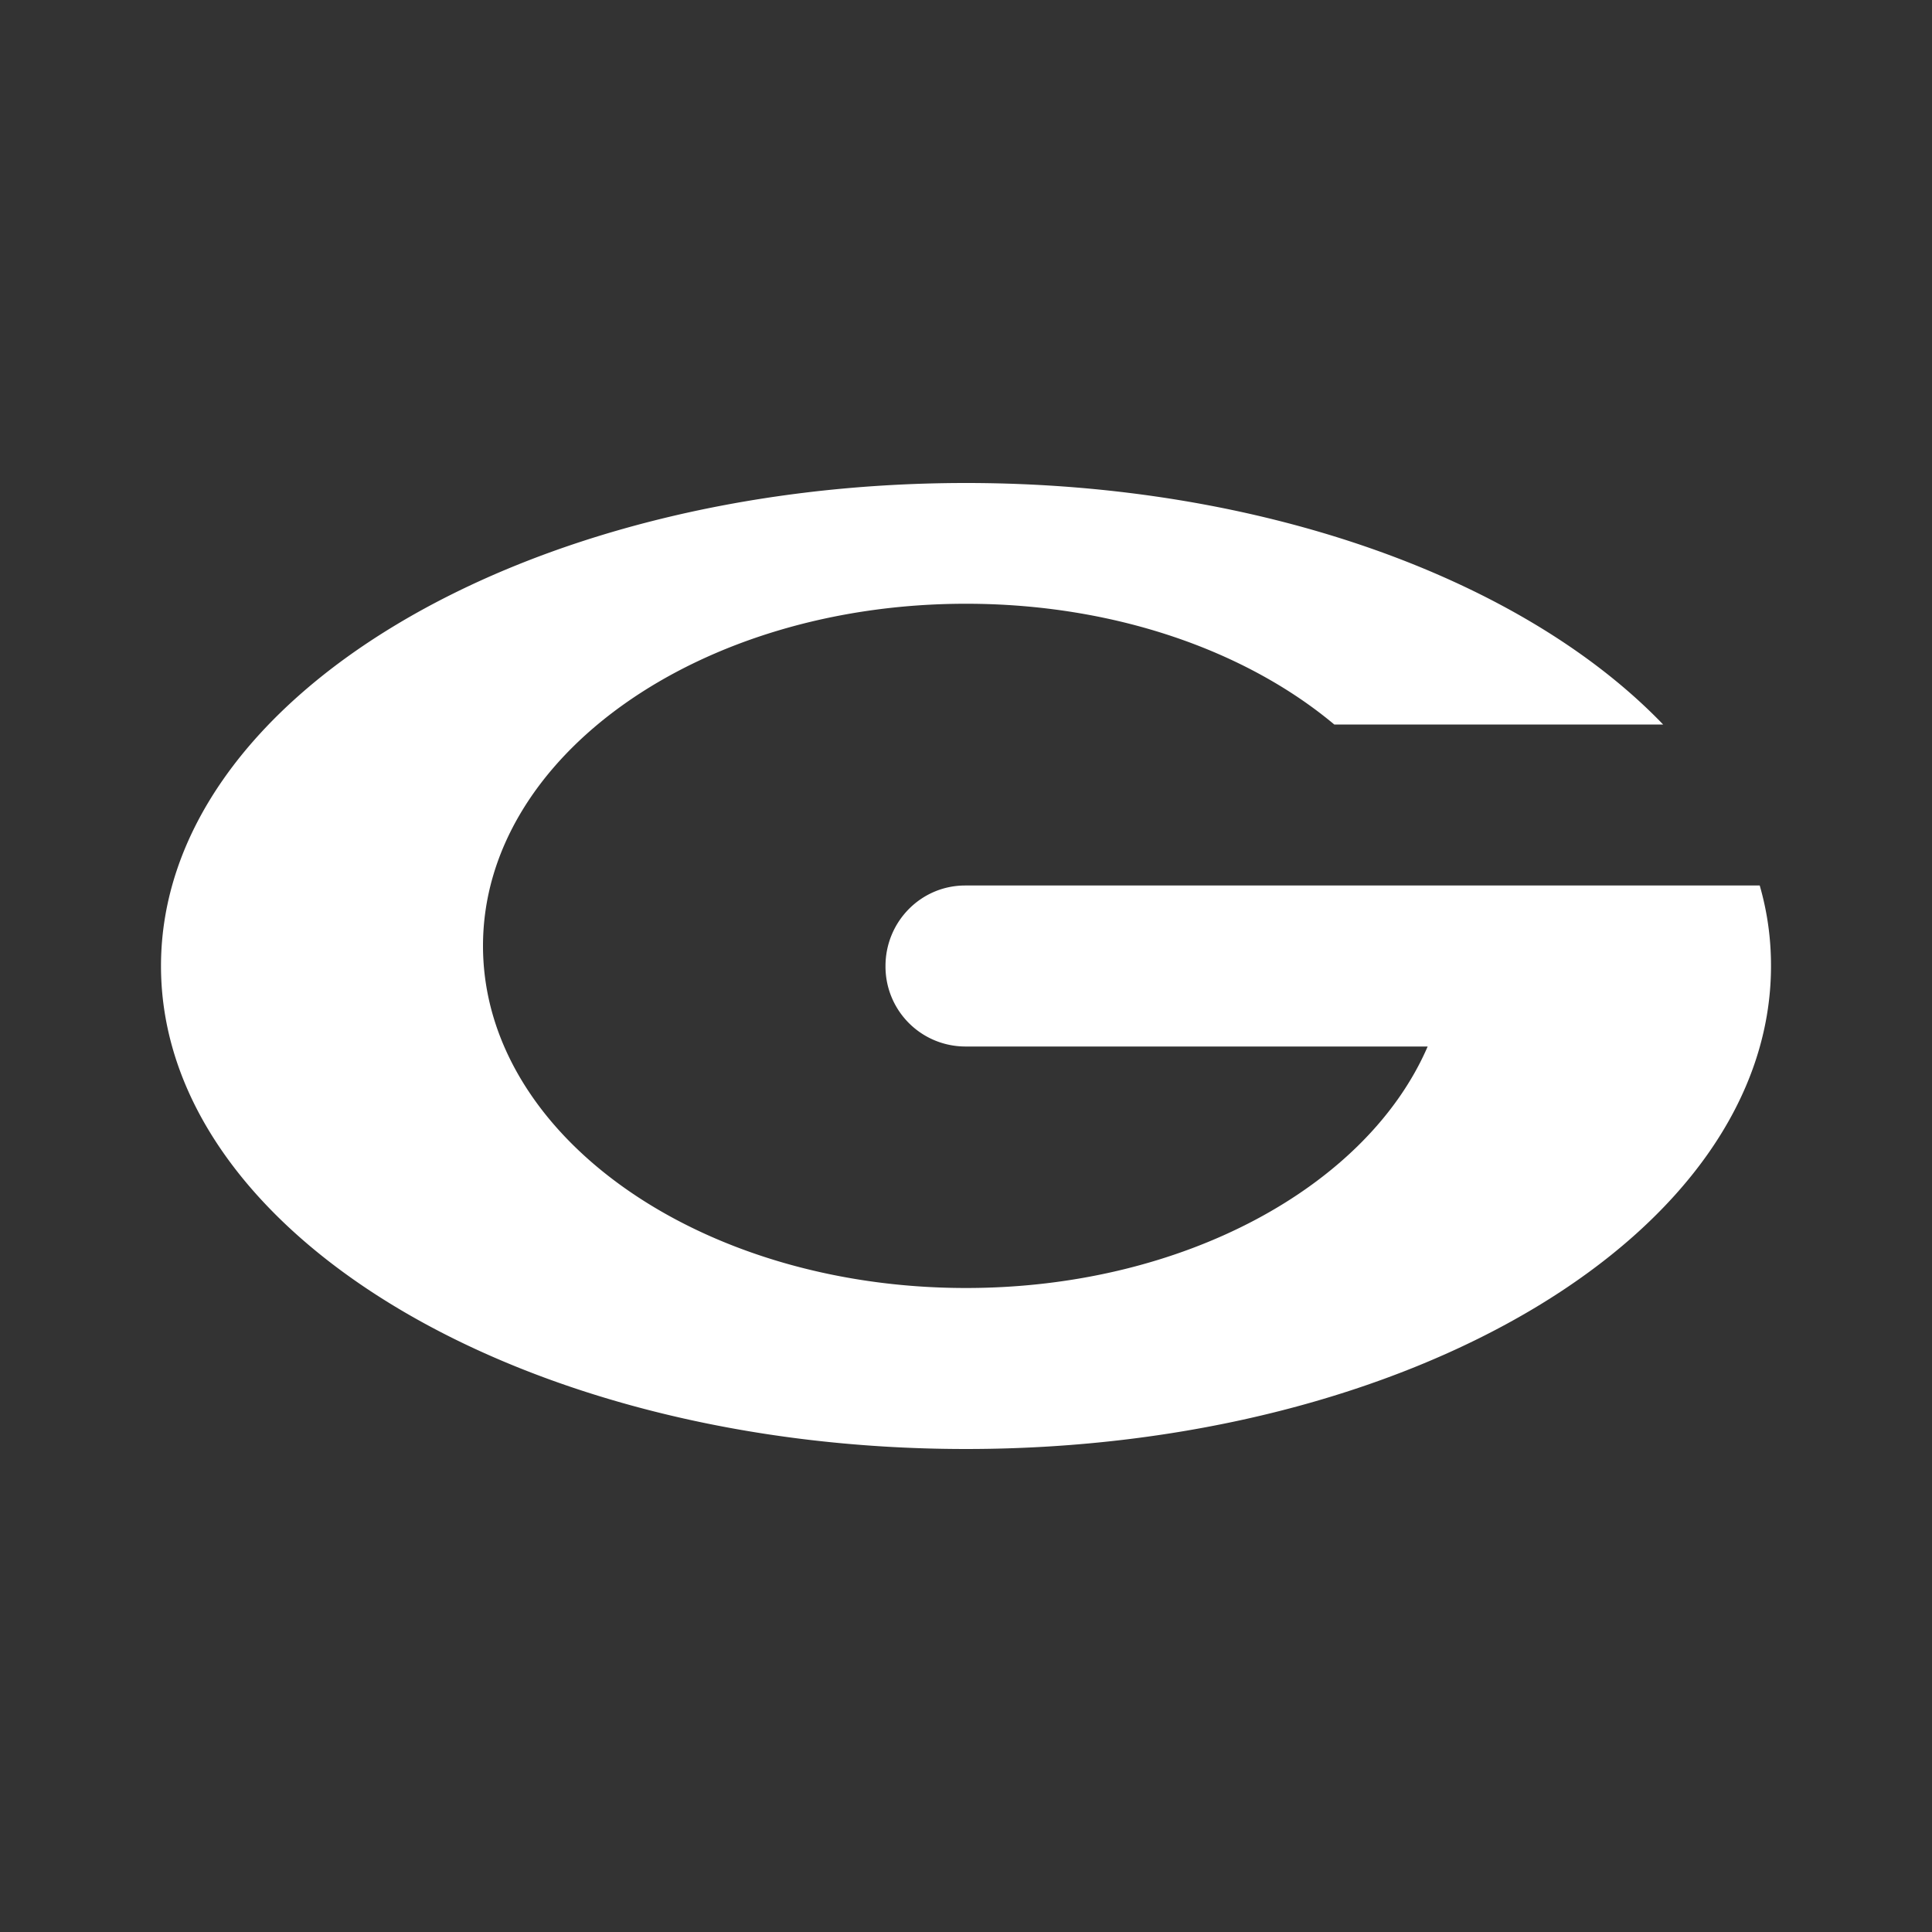 <svg xmlns="http://www.w3.org/2000/svg" width="24" height="24" fill="none" viewBox="0 0 24 24">
    <rect x="0" y="0" width="24" height="24" fill="#333333" stroke="none"/>
    <path fill="#fff" d="M22 12c0 3.315-4.475 6-10 6S2 15.315 2 12s4.475-6 10-6c3.7 0 6.935 1.205 8.66 3h-4.085c-1.1-.92-2.74-1.5-4.575-1.5-3.315 0-6 1.9-6 4.25S8.685 16 12 16c2.7 0 4.985-1.265 5.735-3h-5.75A.993.993 0 0 1 11 12c0-.55.44-1 .99-1h9.87q.141.489.14 1"/>
</svg>
